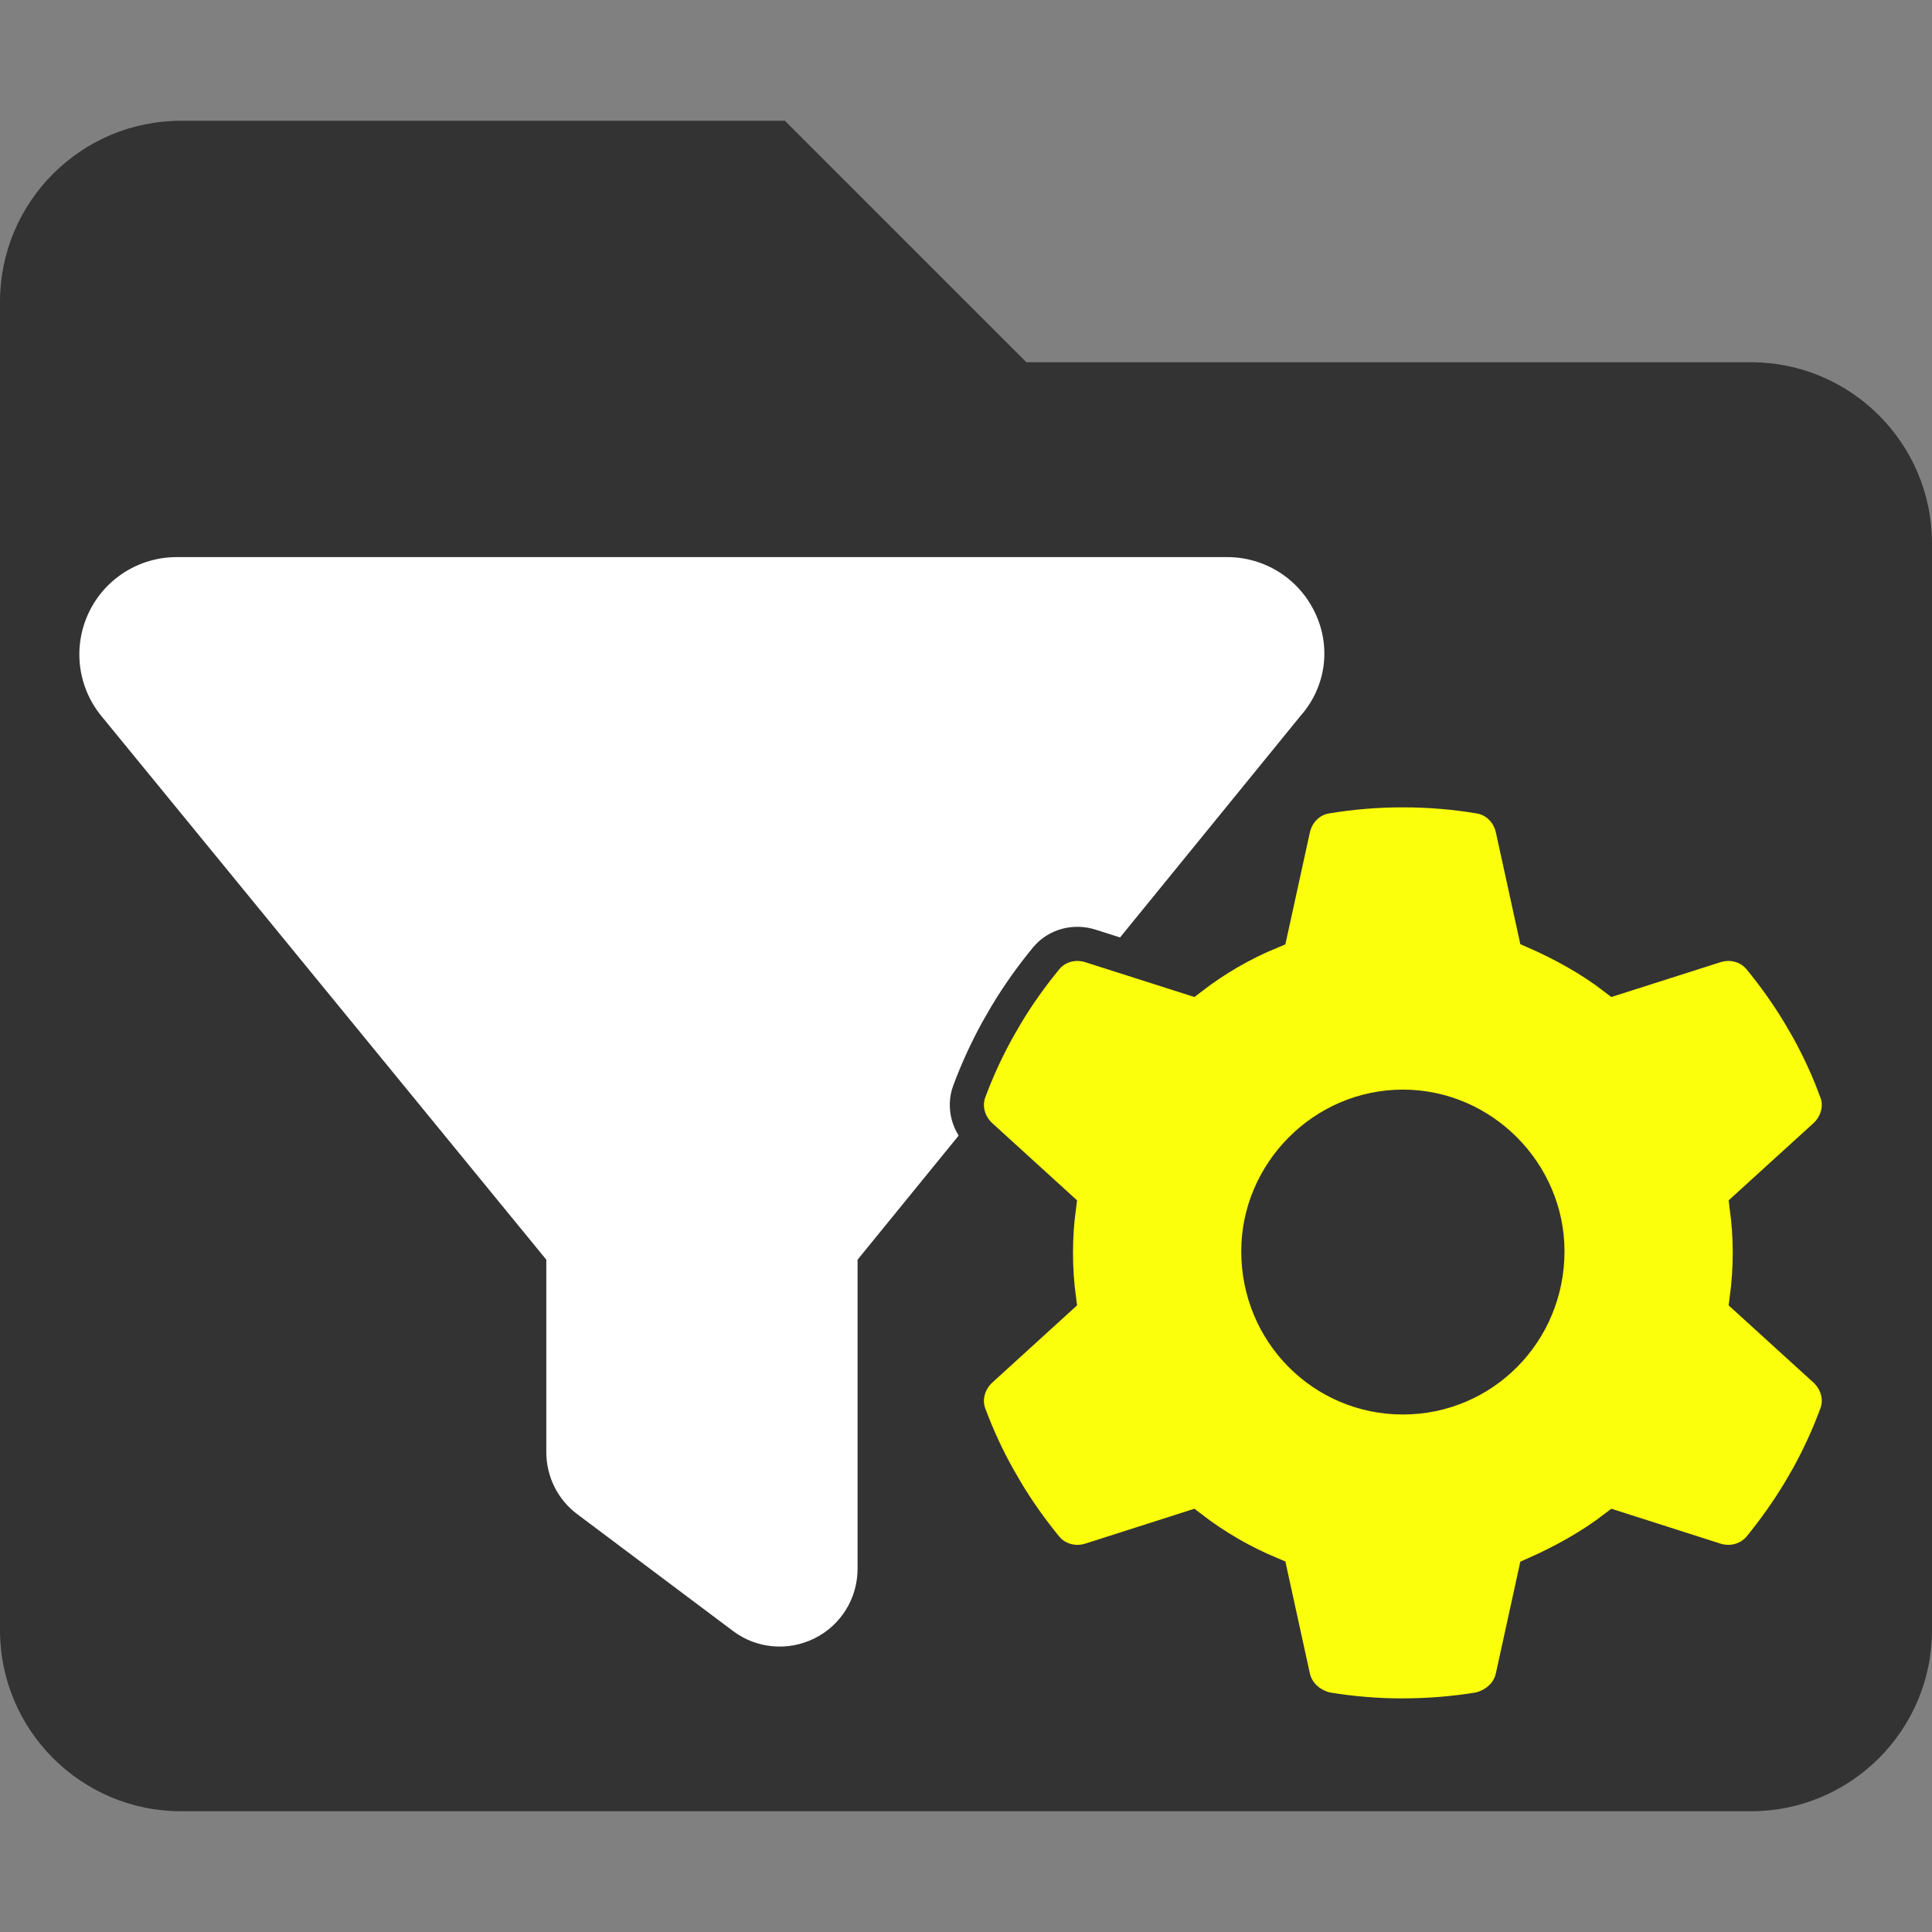 <?xml version="1.0" encoding="UTF-8" standalone="no"?>
<!-- Created with Inkscape (http://www.inkscape.org/) -->

<svg
   width="512.001"
   height="512.001"
   viewBox="0 0 135.467 135.467"
   version="1.1"
   id="svg5"
   inkscape:version="1.1 (c68e22c387, 2021-05-23)"
   sodipodi:docname="OrdoApp_icon.svg"
   xmlns:inkscape="http://www.inkscape.org/namespaces/inkscape"
   xmlns:sodipodi="http://sodipodi.sourceforge.net/DTD/sodipodi-0.dtd"
   xmlns="http://www.w3.org/2000/svg"
   xmlns:svg="http://www.w3.org/2000/svg">
  <rect x="0" y="0" width="135.467" height="135.467" fill="#808080" stroke="none"/>
  <sodipodi:namedview
     id="namedview7"
     pagecolor="#ffffff"
     bordercolor="#666666"
     borderopacity="1.0"
     inkscape:pageshadow="2"
     inkscape:pageopacity="0.0"
     inkscape:pagecheckerboard="0"
     inkscape:document-units="mm"
     showgrid="false"
     units="px"
     width="512.001px"
     inkscape:zoom="1"
     inkscape:cx="385"
     inkscape:cy="393.5"
     inkscape:window-width="1920"
     inkscape:window-height="1017"
     inkscape:window-x="1912"
     inkscape:window-y="-4"
     inkscape:window-maximized="1"
     inkscape:current-layer="layer1" />
  <defs
     id="defs2" />
  <g
     inkscape:label="Livello 1"
     inkscape:groupmode="layer"
     id="layer1">
    <path
       d="m 135.467,38.1 v 76.2 c 0,7.011 -5.689,12.7 -12.7,12.7 H 12.7 c -7.011,0 -12.7,-5.689 -12.7,-12.7 V 21.167 C 1.2752441e-4,14.155 5.689,8.467 12.7,8.467 h 42.333 L 71.967,25.4 H 122.767 c 7.011,0 12.7,5.689 12.7,12.7 z"
       id="path823"
       style="fill:#333333;fill-opacity:1;stroke-width:0.265" />
    <path
       d="m 6.221,42.963 c 1.128,-2.382 3.528,-3.9 6.164,-3.9 h 73.665 c 2.643,0 5.03,1.518 6.156,3.9 1.142,2.382 0.784,5.201 -1.023,7.24 L 60.131,88.326 v 21.673 c 0,2.063 -1.16,3.956 -3.018,4.877 -1.842,0.921 -4.058,0.733 -5.712,-0.512 l -10.913,-8.185 c -1.381,-1.023 -2.183,-2.643 -2.183,-4.365 V 88.326 L 7.106,50.203 c -1.669,-2.039 -2.013,-4.858 -0.885,-7.24 z"
       id="path833"
       style="fill:#ffffff;fill-opacity:1;stroke-width:0.171" />
    <path
       d="m 128.761,76.521 c 0.418,1.09 0.063,2.319 -0.798,3.117 l -5.486,4.992 c 0.139,1.052 0.215,2.129 0.215,3.218 0,1.09 -0.076,2.167 -0.215,3.218 l 5.486,4.992 c 0.862,0.798 1.216,2.027 0.798,3.117 -0.557,1.508 -1.229,2.965 -1.989,4.346 l -0.596,1.026 c -0.836,1.394 -1.774,2.711 -2.8,3.966 -0.76,0.9 -1.989,1.216 -3.104,0.862 l -7.057,-2.255 c -1.698,1.305 -3.687,2.395 -5.575,3.231 l -1.584,7.235 c -0.253,1.14 -1.14,1.951 -2.306,2.255 -1.748,0.291 -3.548,0.443 -5.499,0.443 -1.723,0 -3.522,-0.152 -5.271,-0.443 -1.166,-0.304 -2.053,-1.115 -2.306,-2.255 l -1.584,-7.235 c -2.002,-0.836 -3.877,-1.926 -5.575,-3.231 l -7.052,2.255 c -1.12,0.355 -2.355,0.038 -3.105,-0.862 -1.028,-1.254 -1.965,-2.572 -2.801,-3.966 l -0.593,-1.026 c -0.769,-1.381 -1.438,-2.838 -1.999,-4.346 -0.411,-1.09 -0.065,-2.319 0.805,-3.117 l 5.481,-4.992 C 74.112,90.015 74.039,88.938 74.039,87.848 c 0,-1.09 0.072,-2.167 0.212,-3.218 l -5.481,-4.992 c -0.869,-0.798 -1.215,-2.015 -0.805,-3.117 0.561,-1.508 1.232,-2.965 1.999,-4.346 L 70.556,71.149 c 0.837,-1.394 1.775,-2.711 2.803,-3.959 0.75,-0.906 1.985,-1.22 3.105,-0.863 l 7.052,2.25 c 1.698,-1.31 3.573,-2.4 5.575,-3.227 l 1.584,-7.235 c 0.253,-1.15 1.14,-2.064 2.306,-2.258 1.748,-0.293 3.548,-0.445 5.385,-0.445 1.837,0 3.636,0.152 5.385,0.445 1.166,0.194 2.053,1.107 2.306,2.258 l 1.584,7.235 c 1.888,0.827 3.877,1.917 5.575,3.227 l 7.057,-2.25 c 1.115,-0.357 2.344,-0.043 3.104,0.863 1.026,1.248 1.964,2.566 2.8,3.959 l 0.596,1.026 c 0.76,1.381 1.432,2.838 1.989,4.346 z M 98.366,97.984 c 5.6,0 10.136,-4.536 10.136,-10.25 0,-5.486 -4.536,-10.136 -10.136,-10.136 -5.6,0 -10.136,4.65 -10.136,10.136 0,5.714 4.536,10.25 10.136,10.25 z"
       id="path1605"
       style="fill:#fbff0b;fill-opacity:1;stroke:#333333;stroke-width:2.394;stroke-miterlimit:4;stroke-dasharray:none;stroke-opacity:1" />
  </g>
</svg>
